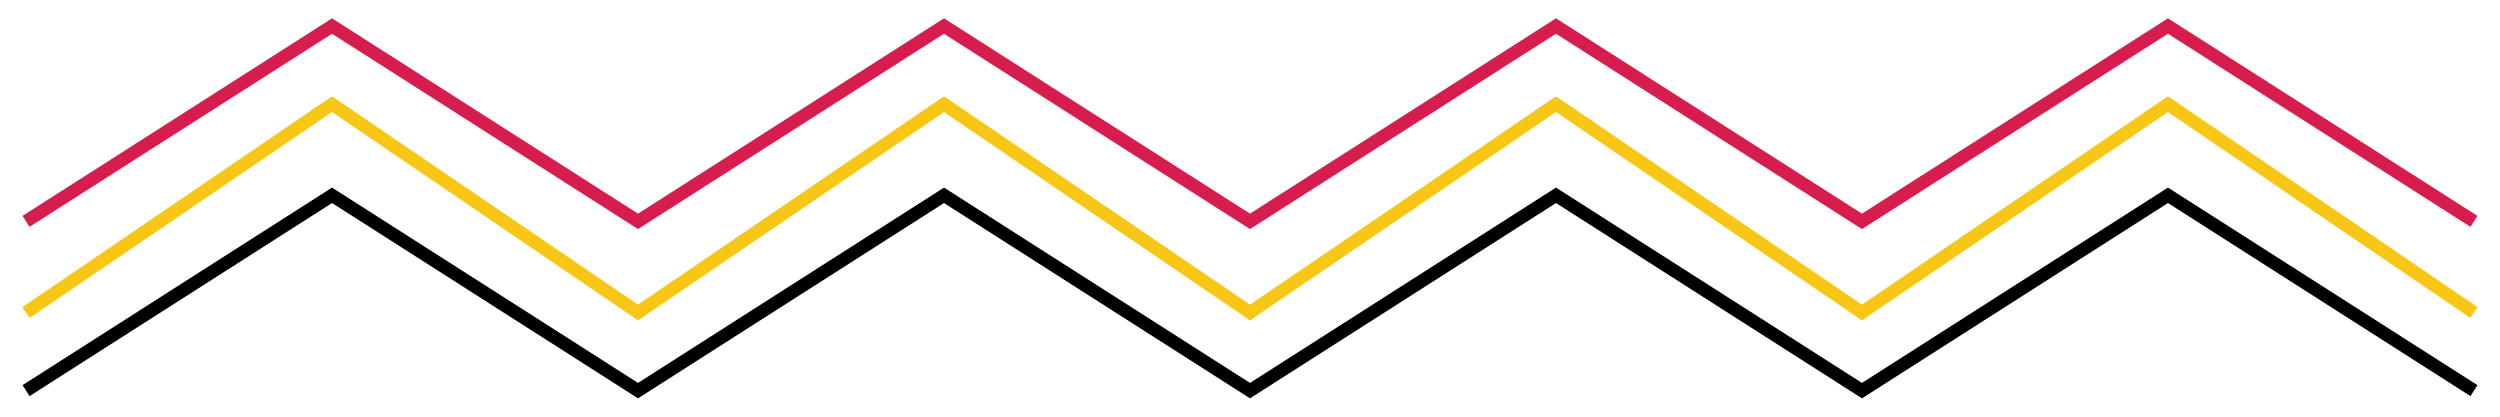 <svg width="96" height="16" viewBox="0 0 96 16" fill="none" xmlns="http://www.w3.org/2000/svg">
<path d="M1 12L12.75 4L24.5 12L36.25 4L48 12L59.75 4L71.5 12L83.25 4L95 12" stroke="#F8C615" stroke-width="0.5"/>
<path d="M1 15L12.75 7.5L24.5 15L36.25 7.5L48 15L59.75 7.5L71.5 15L83.25 7.5L95 15" stroke="black" stroke-width="0.5"/>
<path d="M1 8.5L12.75 1L24.5 8.5L36.25 1L48 8.5L59.75 1L71.5 8.5L83.25 1L95 8.5" stroke="#D61D4E" stroke-width="0.5"/>
</svg>
